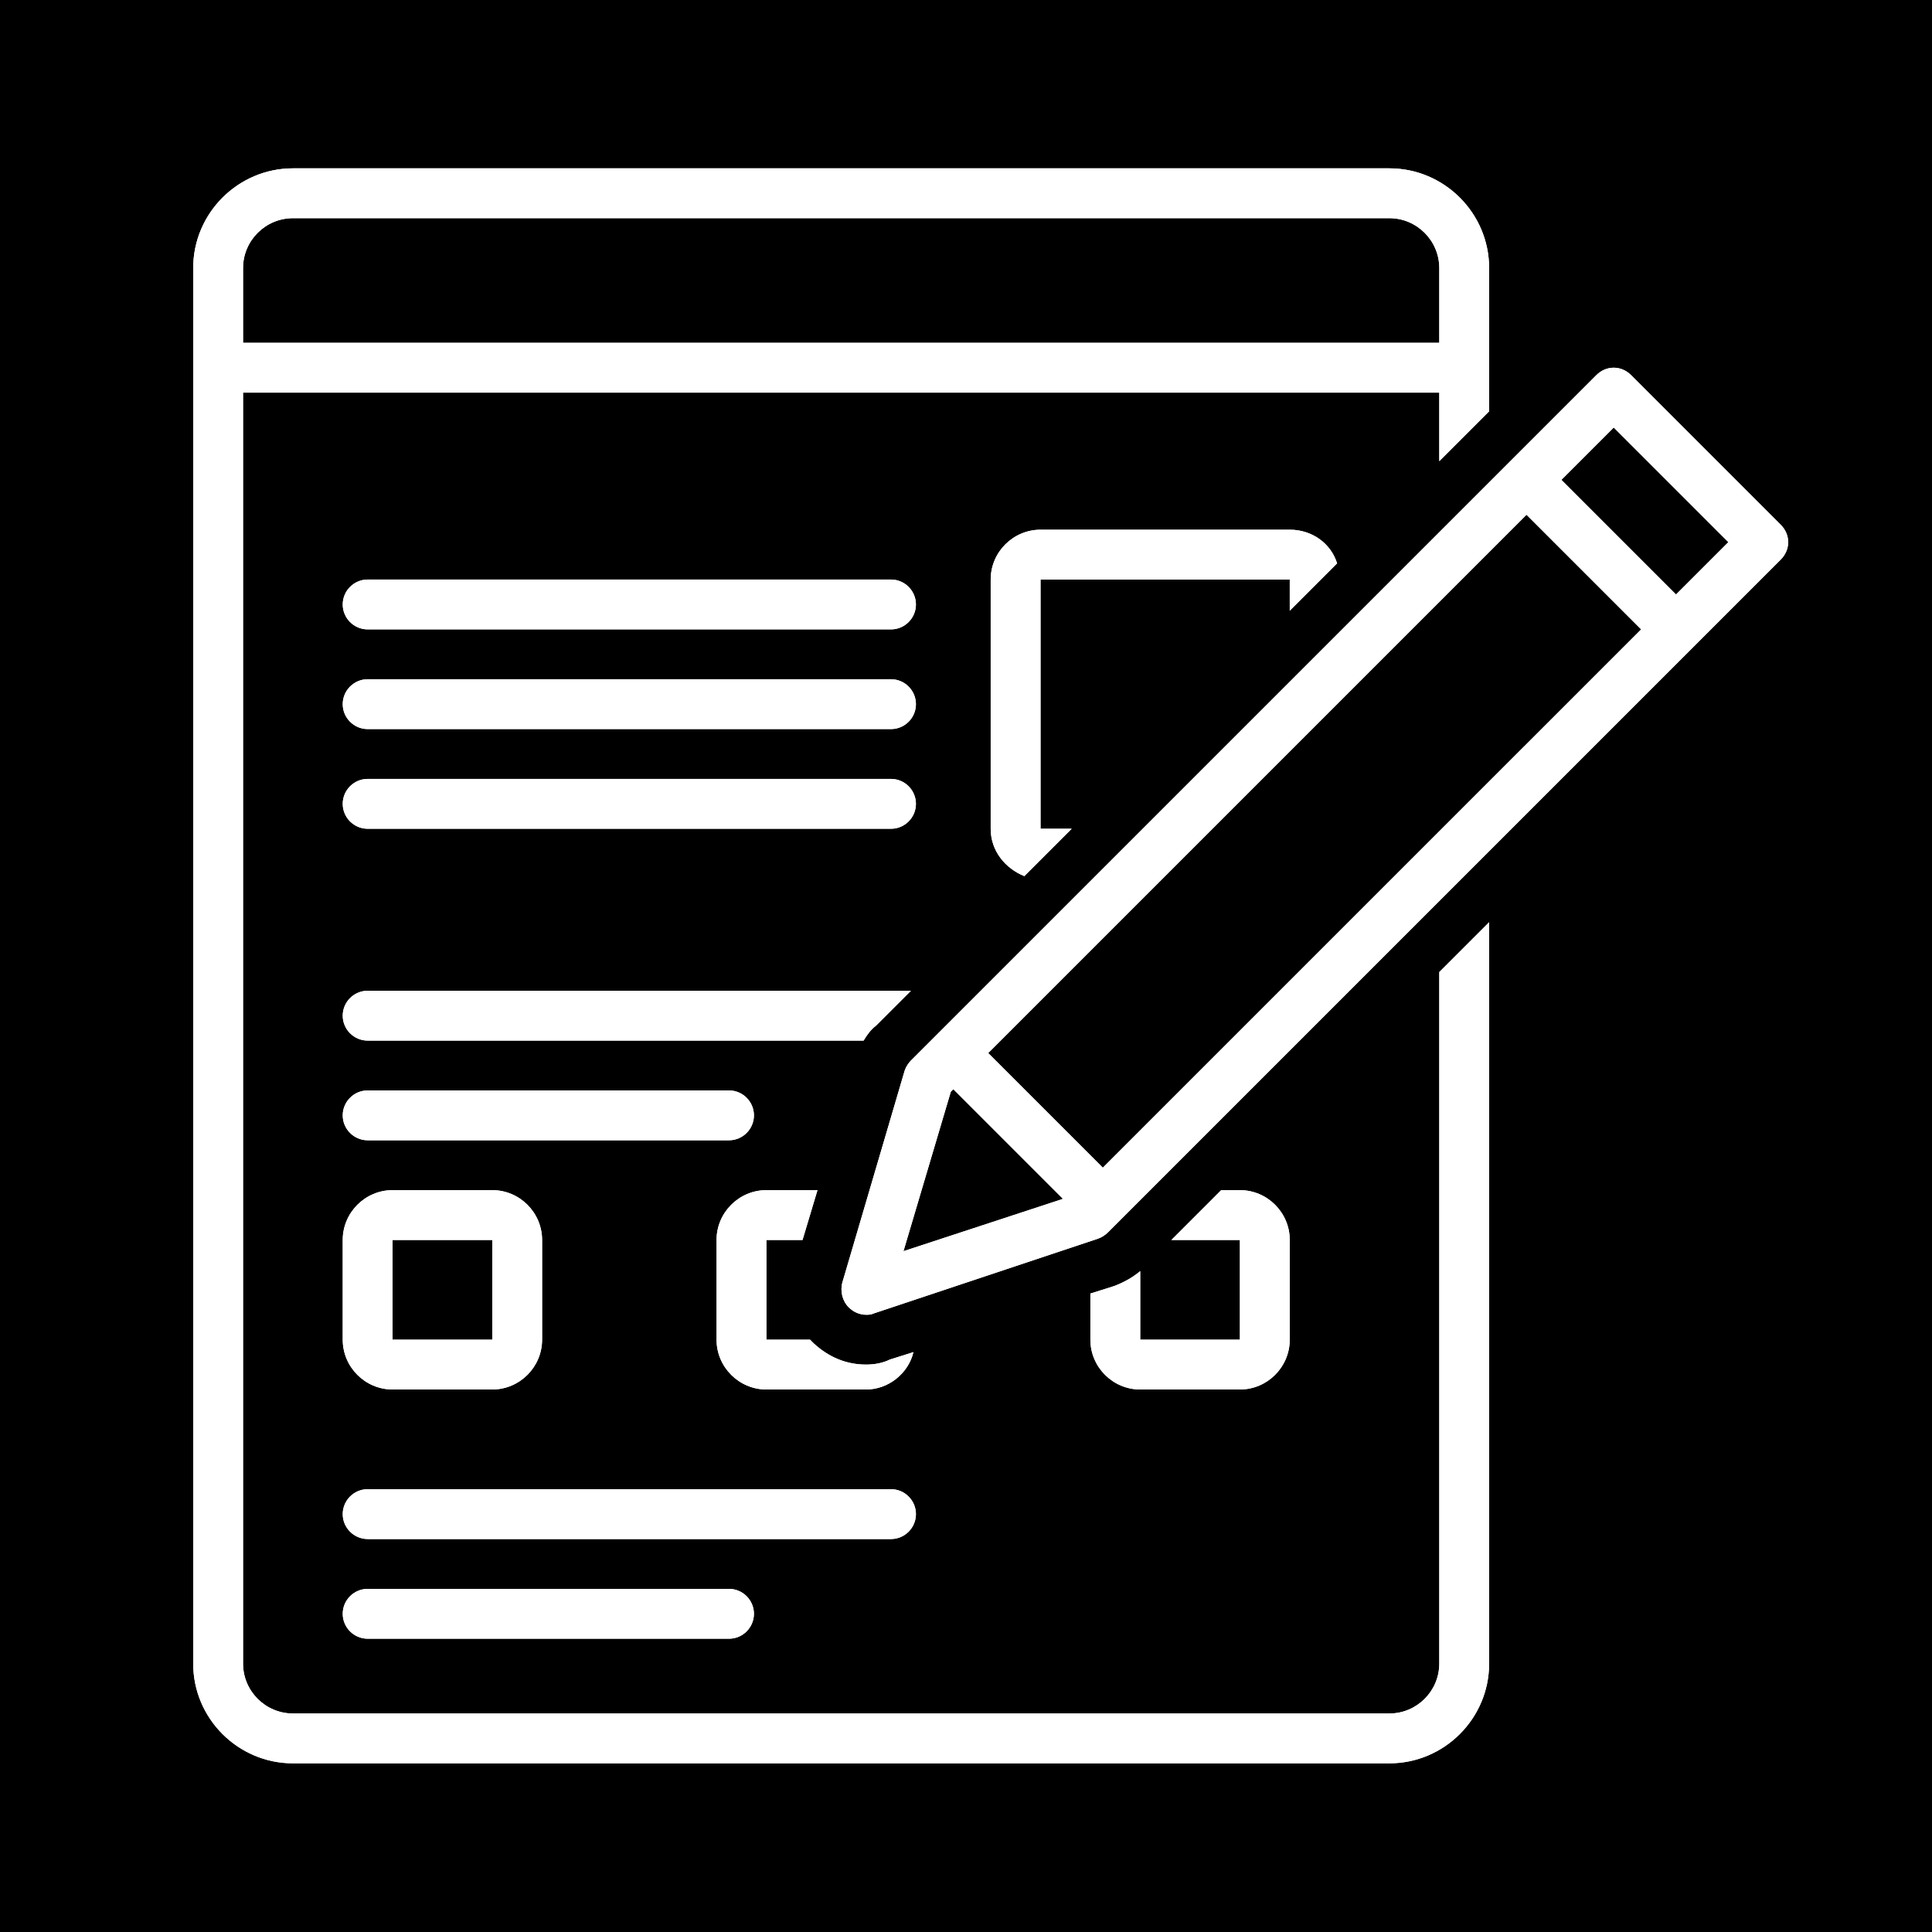 <svg xmlns="http://www.w3.org/2000/svg" xmlns:xlink="http://www.w3.org/1999/xlink" width="1080" zoomAndPan="magnify" viewBox="0 0 810 810" height="1080" preserveAspectRatio="xMidYMid meet" version="1.2"><defs><clipPath id="8a3374a18b"><path d="M 81 70.055 L 625 70.055 L 625 739.805 L 81 739.805 Z M 81 70.055 "/></clipPath><clipPath id="f25e729d5e"><path d="M 81 70.055 L 625 70.055 L 625 739.805 L 81 739.805 Z M 81 70.055 "/></clipPath></defs><g id="450af7233e"><rect x="0" width="810" y="0" height="810" style="fill:#ffffff;fill-opacity:1;stroke:none;"/><rect x="0" width="810" y="0" height="810" style="fill:#000000;fill-opacity:1;stroke:none;"/><path style=" stroke:none;fill-rule:nonzero;fill:#ffffff;fill-opacity:1;" d="M 373.559 242.977 L 154.141 242.977 C 148.395 242.977 143.691 247.68 143.691 253.426 C 143.691 259.172 148.395 263.875 154.141 263.875 L 373.559 263.875 C 379.305 263.875 384.008 259.172 384.008 253.426 C 384.008 247.68 379.305 242.977 373.559 242.977 Z M 373.559 242.977 "/><path style=" stroke:none;fill-rule:nonzero;fill:#ffffff;fill-opacity:1;" d="M 373.559 284.773 L 154.141 284.773 C 148.395 284.773 143.691 289.473 143.691 295.223 C 143.691 300.969 148.395 305.668 154.141 305.668 L 373.559 305.668 C 379.305 305.668 384.008 300.969 384.008 295.223 C 384.008 289.473 379.305 284.773 373.559 284.773 Z M 373.559 284.773 "/><path style=" stroke:none;fill-rule:nonzero;fill:#ffffff;fill-opacity:1;" d="M 373.559 326.566 L 154.141 326.566 C 148.395 326.566 143.691 331.27 143.691 337.016 C 143.691 342.762 148.395 347.465 154.141 347.465 L 373.559 347.465 C 379.305 347.465 384.008 342.762 384.008 337.016 C 384.008 331.27 379.305 326.566 373.559 326.566 Z M 373.559 326.566 "/><path style=" stroke:none;fill-rule:nonzero;fill:#ffffff;fill-opacity:1;" d="M 384.008 634.797 C 384.008 629.051 379.305 624.348 373.559 624.348 L 154.141 624.348 C 148.395 624.348 143.691 629.051 143.691 634.797 C 143.691 640.543 148.395 645.246 154.141 645.246 L 373.559 645.246 C 379.305 645.246 384.008 640.543 384.008 634.797 Z M 384.008 634.797 "/><path style=" stroke:none;fill-rule:nonzero;fill:#ffffff;fill-opacity:1;" d="M 154.141 666.145 C 148.395 666.145 143.691 670.844 143.691 676.59 C 143.691 682.34 148.395 687.039 154.141 687.039 L 305.645 687.039 C 311.391 687.039 316.09 682.34 316.09 676.59 C 316.09 670.844 311.391 666.145 305.645 666.145 Z M 154.141 666.145 "/><path style=" stroke:none;fill-rule:nonzero;fill:#ffffff;fill-opacity:1;" d="M 305.645 478.07 C 311.391 478.07 316.09 473.367 316.09 467.621 C 316.09 461.875 311.391 457.172 305.645 457.172 L 154.141 457.172 C 148.395 457.172 143.691 461.875 143.691 467.621 C 143.691 473.367 148.395 478.07 154.141 478.07 Z M 305.645 478.07 "/><path style=" stroke:none;fill-rule:nonzero;fill:#ffffff;fill-opacity:1;" d="M 143.691 561.656 C 143.691 573.152 153.094 582.555 164.59 582.555 L 206.383 582.555 C 217.875 582.555 227.277 573.152 227.277 561.656 L 227.277 519.863 C 227.277 508.371 217.875 498.969 206.383 498.969 L 164.59 498.969 C 153.094 498.969 143.691 508.371 143.691 519.863 Z M 164.59 519.863 L 206.383 519.863 L 206.383 561.656 L 164.59 561.656 Z M 164.59 519.863 "/><path style=" stroke:none;fill-rule:nonzero;fill:#ffffff;fill-opacity:1;" d="M 367.289 430.008 L 381.918 415.379 L 154.141 415.379 C 148.395 415.379 143.691 420.082 143.691 425.828 C 143.691 431.574 148.395 436.277 154.141 436.277 L 362.066 436.277 C 363.633 433.664 365.199 431.574 367.289 430.008 Z M 367.289 430.008 "/><path style=" stroke:none;fill-rule:nonzero;fill:#ffffff;fill-opacity:1;" d="M 560.586 236.188 C 557.977 227.828 550.137 222.082 540.734 222.082 L 436.25 222.082 C 424.758 222.082 415.352 231.484 415.352 242.977 L 415.352 347.465 C 415.352 356.867 421.621 364.18 429.457 367.316 L 449.309 347.465 L 436.25 347.465 L 436.25 242.977 L 540.734 242.977 L 540.734 256.039 Z M 560.586 236.188 "/><path style=" stroke:none;fill-rule:nonzero;fill:#ffffff;fill-opacity:1;" d="M 467.074 539.195 L 457.148 542.328 L 457.148 561.656 C 457.148 573.152 466.551 582.555 478.043 582.555 L 519.836 582.555 C 531.332 582.555 540.734 573.152 540.734 561.656 L 540.734 519.863 C 540.734 508.371 531.332 498.969 519.836 498.969 L 512 498.969 L 491.105 519.863 L 519.836 519.863 L 519.836 561.656 L 478.043 561.656 L 478.043 532.926 C 474.91 535.535 471.254 537.625 467.074 539.195 Z M 467.074 539.195 "/><path style=" stroke:none;fill-rule:nonzero;fill:#ffffff;fill-opacity:1;" d="M 336.465 519.863 L 342.734 498.969 L 321.316 498.969 C 309.824 498.969 300.418 508.371 300.418 519.863 L 300.418 561.656 C 300.418 573.152 309.824 582.555 321.316 582.555 L 363.109 582.555 C 372.512 582.555 380.871 575.762 382.961 566.883 L 373.035 570.016 C 369.902 571.586 366.246 572.105 363.109 572.105 C 354.75 572.105 347.438 568.973 341.168 563.227 C 340.645 562.703 340.125 562.18 339.602 561.656 L 321.316 561.656 L 321.316 519.863 Z M 336.465 519.863 "/><g clip-rule="nonzero" clip-path="url(#8a3374a18b)"><path style=" stroke:none;fill-rule:nonzero;fill:#ffffff;fill-opacity:1;" d="M 624.324 172.449 L 624.324 112.371 C 624.324 89.387 605.516 70.578 582.527 70.578 L 122.793 70.578 C 99.809 70.578 81 89.387 81 112.371 L 81 697.488 C 81 720.477 99.809 739.281 122.793 739.281 L 582.527 739.281 C 605.516 739.281 624.324 720.477 624.324 697.488 L 624.324 386.645 L 603.426 407.543 L 603.426 697.488 C 603.426 708.98 594.023 718.387 582.527 718.387 L 122.793 718.387 C 111.301 718.387 101.898 708.98 101.898 697.488 L 101.898 164.613 L 603.426 164.613 L 603.426 193.348 Z M 101.898 143.719 L 101.898 112.371 C 101.898 100.879 111.301 91.477 122.793 91.477 L 582.527 91.477 C 594.023 91.477 603.426 100.879 603.426 112.371 L 603.426 143.719 Z M 101.898 143.719 "/></g><path style=" stroke:none;fill-rule:nonzero;fill:#ffffff;fill-opacity:1;" d="M 683.879 157.301 C 679.699 153.121 673.43 153.121 669.25 157.301 L 381.918 444.633 C 380.871 445.68 379.828 447.246 379.305 448.812 L 353.184 537.625 C 352.141 541.285 353.184 545.461 355.797 548.074 C 357.887 550.164 360.496 551.211 363.109 551.211 C 364.156 551.211 365.199 551.211 366.246 550.688 L 460.281 519.34 C 461.848 518.82 463.414 517.773 464.461 516.73 L 746.57 234.621 C 750.75 230.441 750.75 224.172 746.57 219.992 Z M 378.781 524.566 L 398.637 457.695 L 399.68 456.652 L 445.652 502.625 Z M 462.371 489.562 L 414.309 441.5 L 639.996 215.812 L 688.059 263.875 Z M 702.688 249.246 L 654.625 201.184 L 676.566 179.242 L 724.629 227.305 Z M 702.688 249.246 "/><path style=" stroke:none;fill-rule:nonzero;fill:#ffffff;fill-opacity:1;" d="M 373.559 242.977 L 154.141 242.977 C 148.395 242.977 143.691 247.68 143.691 253.426 C 143.691 259.172 148.395 263.875 154.141 263.875 L 373.559 263.875 C 379.305 263.875 384.008 259.172 384.008 253.426 C 384.008 247.68 379.305 242.977 373.559 242.977 Z M 373.559 242.977 "/><path style=" stroke:none;fill-rule:nonzero;fill:#ffffff;fill-opacity:1;" d="M 373.559 284.773 L 154.141 284.773 C 148.395 284.773 143.691 289.473 143.691 295.223 C 143.691 300.969 148.395 305.668 154.141 305.668 L 373.559 305.668 C 379.305 305.668 384.008 300.969 384.008 295.223 C 384.008 289.473 379.305 284.773 373.559 284.773 Z M 373.559 284.773 "/><path style=" stroke:none;fill-rule:nonzero;fill:#ffffff;fill-opacity:1;" d="M 373.559 326.566 L 154.141 326.566 C 148.395 326.566 143.691 331.27 143.691 337.016 C 143.691 342.762 148.395 347.465 154.141 347.465 L 373.559 347.465 C 379.305 347.465 384.008 342.762 384.008 337.016 C 384.008 331.27 379.305 326.566 373.559 326.566 Z M 373.559 326.566 "/><path style=" stroke:none;fill-rule:nonzero;fill:#ffffff;fill-opacity:1;" d="M 384.008 634.797 C 384.008 629.051 379.305 624.348 373.559 624.348 L 154.141 624.348 C 148.395 624.348 143.691 629.051 143.691 634.797 C 143.691 640.543 148.395 645.246 154.141 645.246 L 373.559 645.246 C 379.305 645.246 384.008 640.543 384.008 634.797 Z M 384.008 634.797 "/><path style=" stroke:none;fill-rule:nonzero;fill:#ffffff;fill-opacity:1;" d="M 154.141 666.145 C 148.395 666.145 143.691 670.844 143.691 676.59 C 143.691 682.34 148.395 687.039 154.141 687.039 L 305.645 687.039 C 311.391 687.039 316.09 682.34 316.09 676.59 C 316.09 670.844 311.391 666.145 305.645 666.145 Z M 154.141 666.145 "/><path style=" stroke:none;fill-rule:nonzero;fill:#ffffff;fill-opacity:1;" d="M 305.645 478.07 C 311.391 478.07 316.09 473.367 316.09 467.621 C 316.09 461.875 311.391 457.172 305.645 457.172 L 154.141 457.172 C 148.395 457.172 143.691 461.875 143.691 467.621 C 143.691 473.367 148.395 478.07 154.141 478.07 Z M 305.645 478.07 "/><path style=" stroke:none;fill-rule:nonzero;fill:#ffffff;fill-opacity:1;" d="M 143.691 561.656 C 143.691 573.152 153.094 582.555 164.59 582.555 L 206.383 582.555 C 217.875 582.555 227.277 573.152 227.277 561.656 L 227.277 519.863 C 227.277 508.371 217.875 498.969 206.383 498.969 L 164.59 498.969 C 153.094 498.969 143.691 508.371 143.691 519.863 Z M 164.59 519.863 L 206.383 519.863 L 206.383 561.656 L 164.59 561.656 Z M 164.59 519.863 "/><path style=" stroke:none;fill-rule:nonzero;fill:#ffffff;fill-opacity:1;" d="M 367.289 430.008 L 381.918 415.379 L 154.141 415.379 C 148.395 415.379 143.691 420.082 143.691 425.828 C 143.691 431.574 148.395 436.277 154.141 436.277 L 362.066 436.277 C 363.633 433.664 365.199 431.574 367.289 430.008 Z M 367.289 430.008 "/><path style=" stroke:none;fill-rule:nonzero;fill:#ffffff;fill-opacity:1;" d="M 560.586 236.188 C 557.977 227.828 550.137 222.082 540.734 222.082 L 436.25 222.082 C 424.758 222.082 415.352 231.484 415.352 242.977 L 415.352 347.465 C 415.352 356.867 421.621 364.18 429.457 367.316 L 449.309 347.465 L 436.25 347.465 L 436.25 242.977 L 540.734 242.977 L 540.734 256.039 Z M 560.586 236.188 "/><path style=" stroke:none;fill-rule:nonzero;fill:#ffffff;fill-opacity:1;" d="M 467.074 539.195 L 457.148 542.328 L 457.148 561.656 C 457.148 573.152 466.551 582.555 478.043 582.555 L 519.836 582.555 C 531.332 582.555 540.734 573.152 540.734 561.656 L 540.734 519.863 C 540.734 508.371 531.332 498.969 519.836 498.969 L 512 498.969 L 491.105 519.863 L 519.836 519.863 L 519.836 561.656 L 478.043 561.656 L 478.043 532.926 C 474.91 535.535 471.254 537.625 467.074 539.195 Z M 467.074 539.195 "/><path style=" stroke:none;fill-rule:nonzero;fill:#ffffff;fill-opacity:1;" d="M 336.465 519.863 L 342.734 498.969 L 321.316 498.969 C 309.824 498.969 300.418 508.371 300.418 519.863 L 300.418 561.656 C 300.418 573.152 309.824 582.555 321.316 582.555 L 363.109 582.555 C 372.512 582.555 380.871 575.762 382.961 566.883 L 373.035 570.016 C 369.902 571.586 366.246 572.105 363.109 572.105 C 354.75 572.105 347.438 568.973 341.168 563.227 C 340.645 562.703 340.125 562.18 339.602 561.656 L 321.316 561.656 L 321.316 519.863 Z M 336.465 519.863 "/><g clip-rule="nonzero" clip-path="url(#f25e729d5e)"><path style=" stroke:none;fill-rule:nonzero;fill:#ffffff;fill-opacity:1;" d="M 624.324 172.449 L 624.324 112.371 C 624.324 89.387 605.516 70.578 582.527 70.578 L 122.793 70.578 C 99.809 70.578 81 89.387 81 112.371 L 81 697.488 C 81 720.477 99.809 739.281 122.793 739.281 L 582.527 739.281 C 605.516 739.281 624.324 720.477 624.324 697.488 L 624.324 386.645 L 603.426 407.543 L 603.426 697.488 C 603.426 708.98 594.023 718.387 582.527 718.387 L 122.793 718.387 C 111.301 718.387 101.898 708.98 101.898 697.488 L 101.898 164.613 L 603.426 164.613 L 603.426 193.348 Z M 101.898 143.719 L 101.898 112.371 C 101.898 100.879 111.301 91.477 122.793 91.477 L 582.527 91.477 C 594.023 91.477 603.426 100.879 603.426 112.371 L 603.426 143.719 Z M 101.898 143.719 "/></g><path style=" stroke:none;fill-rule:nonzero;fill:#ffffff;fill-opacity:1;" d="M 683.879 157.301 C 679.699 153.121 673.43 153.121 669.25 157.301 L 381.918 444.633 C 380.871 445.68 379.828 447.246 379.305 448.812 L 353.184 537.625 C 352.141 541.285 353.184 545.461 355.797 548.074 C 357.887 550.164 360.496 551.211 363.109 551.211 C 364.156 551.211 365.199 551.211 366.246 550.688 L 460.281 519.34 C 461.848 518.82 463.414 517.773 464.461 516.73 L 746.57 234.621 C 750.75 230.441 750.75 224.172 746.57 219.992 Z M 378.781 524.566 L 398.637 457.695 L 399.68 456.652 L 445.652 502.625 Z M 462.371 489.562 L 414.309 441.5 L 639.996 215.812 L 688.059 263.875 Z M 702.688 249.246 L 654.625 201.184 L 676.566 179.242 L 724.629 227.305 Z M 702.688 249.246 "/></g></svg>